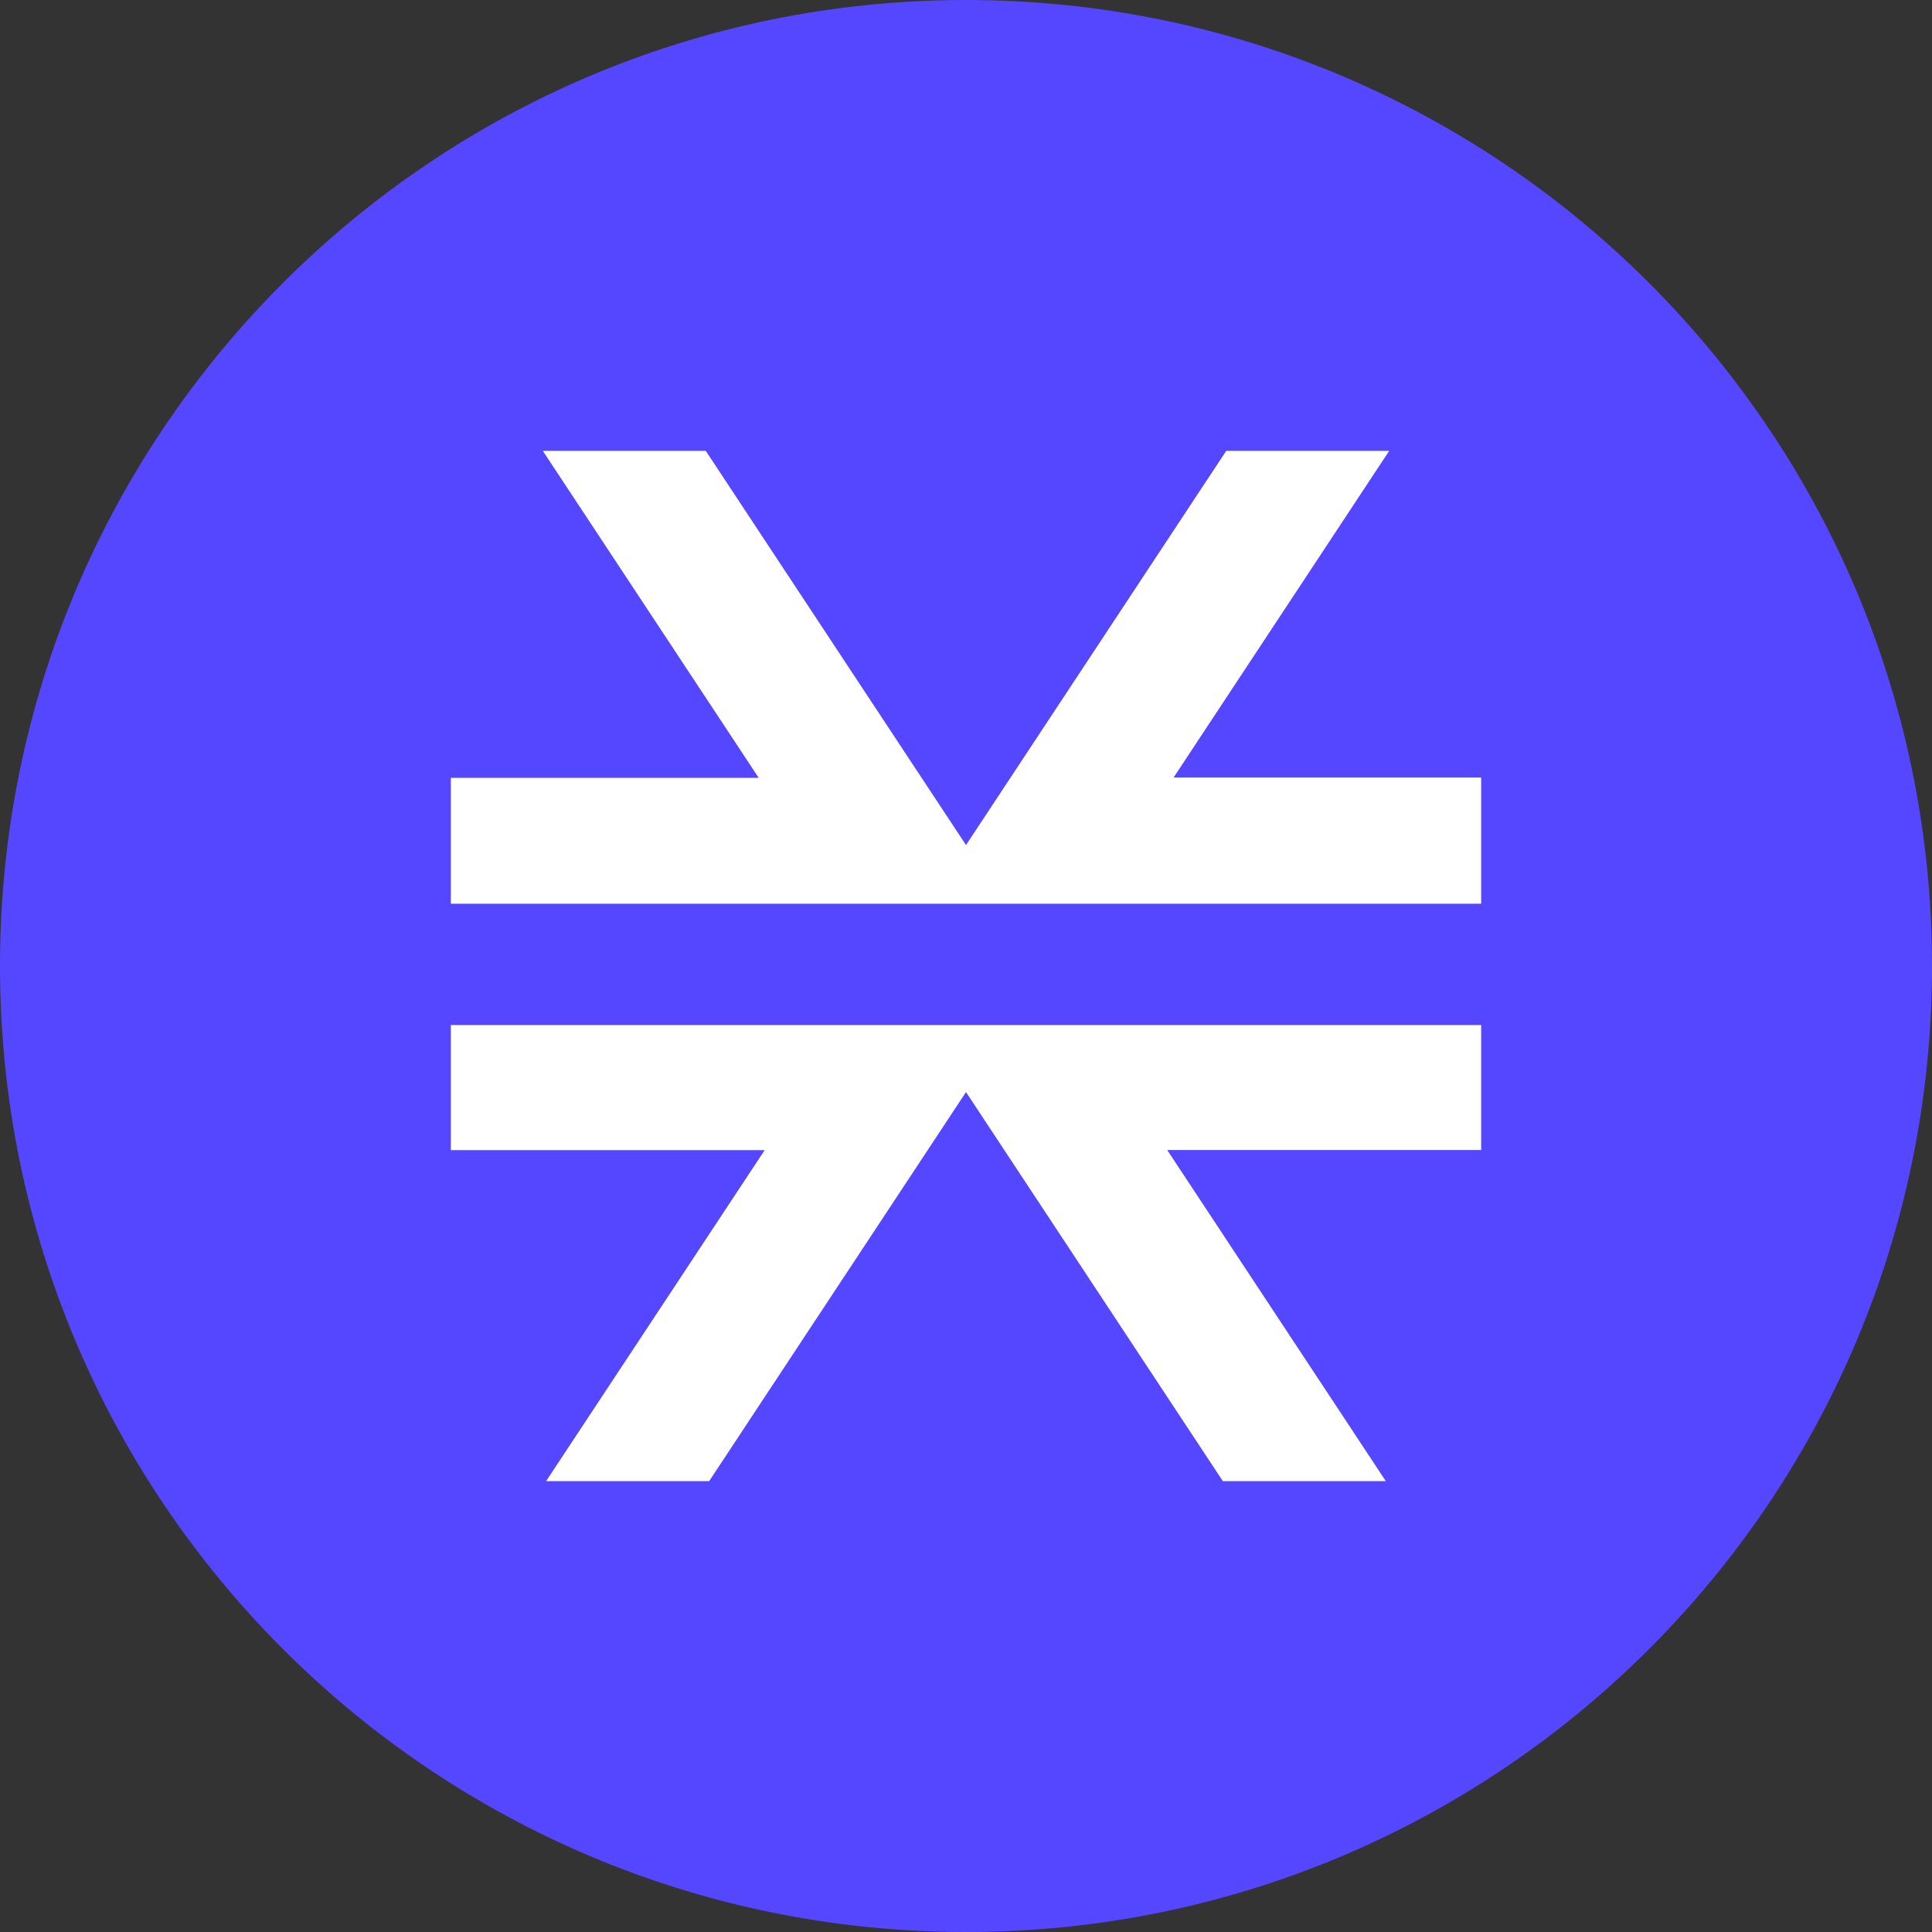 <svg width="20" height="20" viewBox="0 0 20 20" fill="none" xmlns="http://www.w3.org/2000/svg">
<rect x="0" y="0" width="20" height="20" fill="#333333" stroke="none"/>
<g clip-path="url(#clip0_3540_11905)">
<path d="M10 20C15.523 20 20 15.523 20 10C20 4.477 15.523 0 10 0C4.477 0 0 4.477 0 10C0 15.523 4.477 20 10 20Z" fill="#5546FF"/>
<path d="M14.346 15.333L12.083 11.905H15.333V10.611H4.667V11.906H7.916L5.653 15.333H7.341L10 11.305L12.659 15.333H14.346ZM15.333 9.355V8.049H12.149L14.381 4.667H12.694L10 8.748L7.306 4.667H5.619L7.854 8.052H4.667V9.355H15.333Z" fill="white"/>
</g>
<defs>
<clipPath id="clip0_3540_11905">
<rect width="20" height="20" fill="white"/>
</clipPath>
</defs>
</svg>
